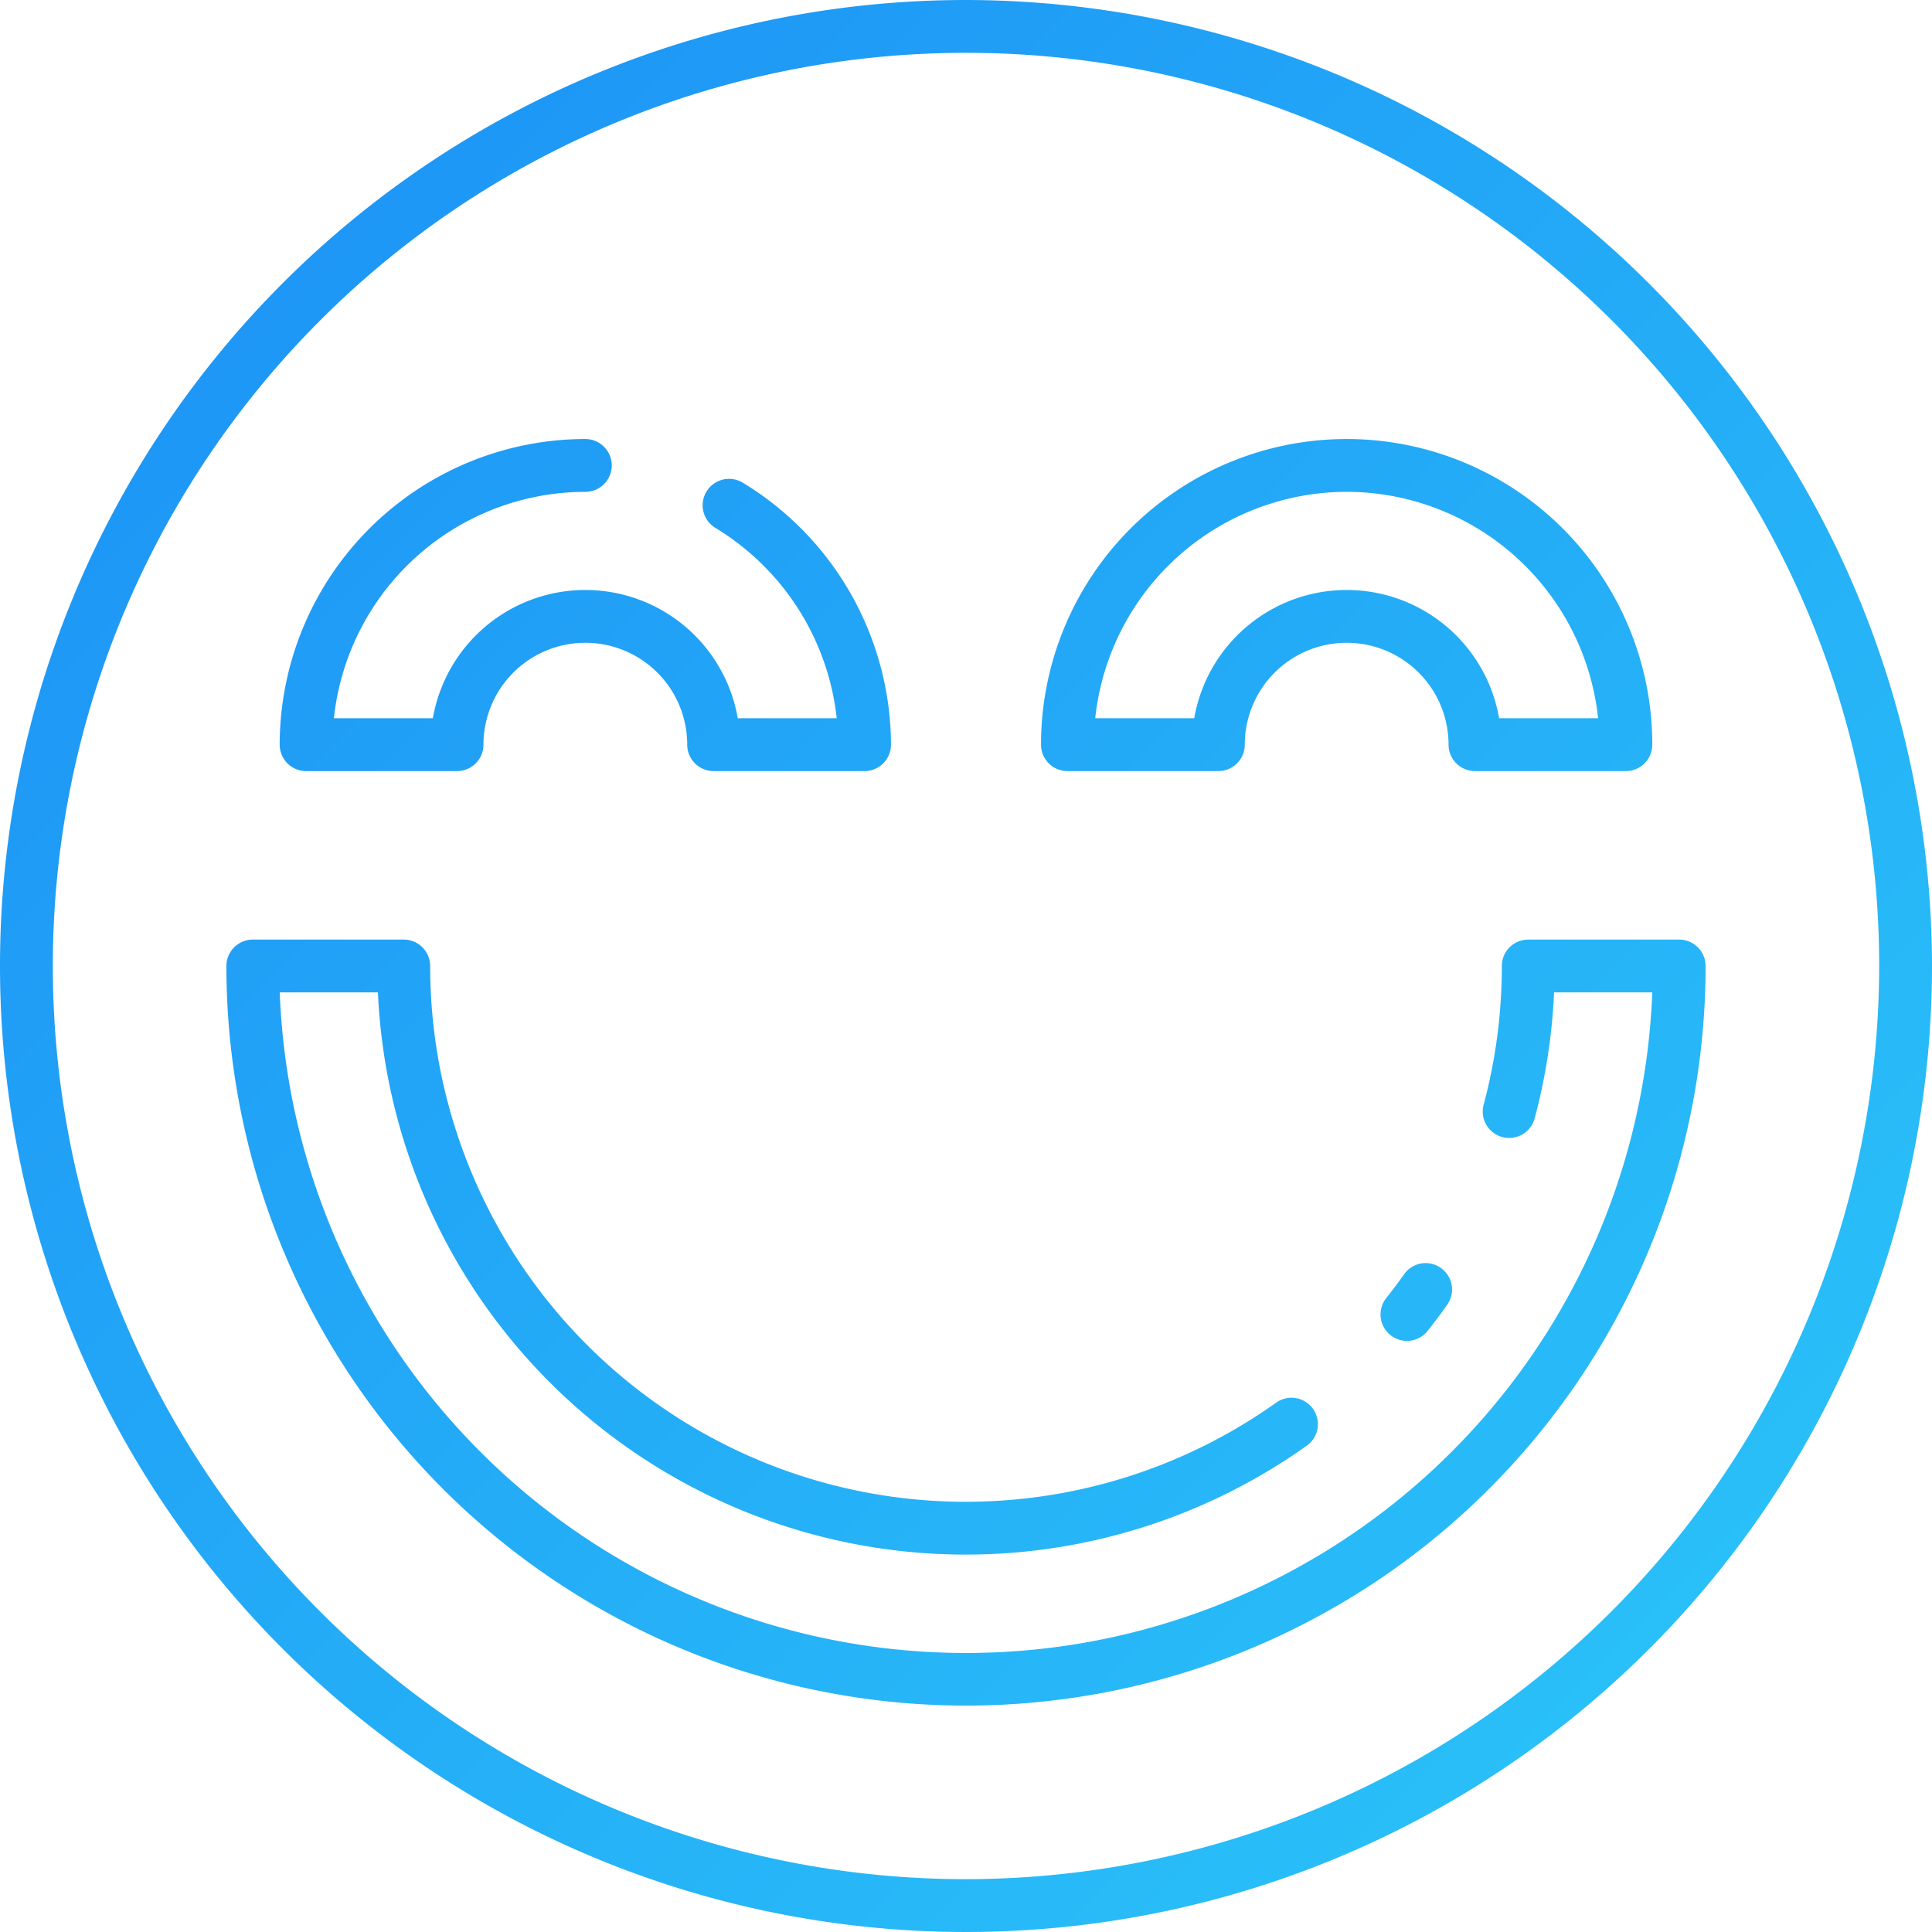 <svg height="512" viewBox="0 0 128 128" width="512" xmlns="http://www.w3.org/2000/svg" xmlns:xlink="http://www.w3.org/1999/xlink"><linearGradient id="a" gradientUnits="userSpaceOnUse" x1="109.234" x2="18.766" y1="109.231" y2="18.763"><stop offset="0" stop-color="#29bff8"/><stop offset="1" stop-color="#1e97f6"/></linearGradient><path d="m64 0a64 64 0 1 0 64 64 64.073 64.073 0 0 0 -64-64zm0 124.5a60.5 60.5 0 1 1 60.5-60.5 60.568 60.568 0 0 1 -60.5 60.5zm31.841-38q-.6.843-1.238 1.652a1.75 1.75 0 1 1 -2.744-2.172q.584-.737 1.127-1.5a1.75 1.75 0 1 1 2.855 2.02zm17.159-22.5a49 49 0 0 1 -98 0 1.751 1.751 0 0 1 1.75-1.75h10a1.751 1.751 0 0 1 1.75 1.75 35.483 35.483 0 0 0 56.021 28.949 1.75 1.75 0 1 1 2.029 2.851 38.983 38.983 0 0 1 -61.511-30.053h-6.506a45.5 45.5 0 0 0 90.934 0h-6.506a38.885 38.885 0 0 1 -1.273 8.3 1.75 1.75 0 1 1 -3.381-.9 35.473 35.473 0 0 0 1.193-9.147 1.751 1.751 0 0 1 1.75-1.75h10a1.751 1.751 0 0 1 1.75 1.75zm-94.47-14.664a20.273 20.273 0 0 1 20.25-20.25 1.75 1.75 0 0 1 0 3.5 16.773 16.773 0 0 0 -16.659 15h6.558a10.251 10.251 0 0 1 20.2 0h6.556a16.885 16.885 0 0 0 -8.035-12.609 1.75 1.75 0 0 1 1.807-3 20.382 20.382 0 0 1 9.823 17.359 1.751 1.751 0 0 1 -1.75 1.75h-10a1.75 1.75 0 0 1 -1.75-1.75 6.75 6.75 0 0 0 -13.5 0 1.751 1.751 0 0 1 -1.75 1.75h-10a1.75 1.75 0 0 1 -1.75-1.75zm52.19 1.75h10a1.751 1.751 0 0 0 1.75-1.75 6.75 6.75 0 1 1 13.5 0 1.751 1.751 0 0 0 1.75 1.75h10a1.751 1.751 0 0 0 1.75-1.75 20.25 20.25 0 1 0 -40.5 0 1.751 1.751 0 0 0 1.75 1.75zm18.5-18.5a16.773 16.773 0 0 1 16.659 15h-6.558a10.251 10.251 0 0 0 -20.2 0h-6.56a16.773 16.773 0 0 1 16.659-15z" fill="url(#a)"/></svg>